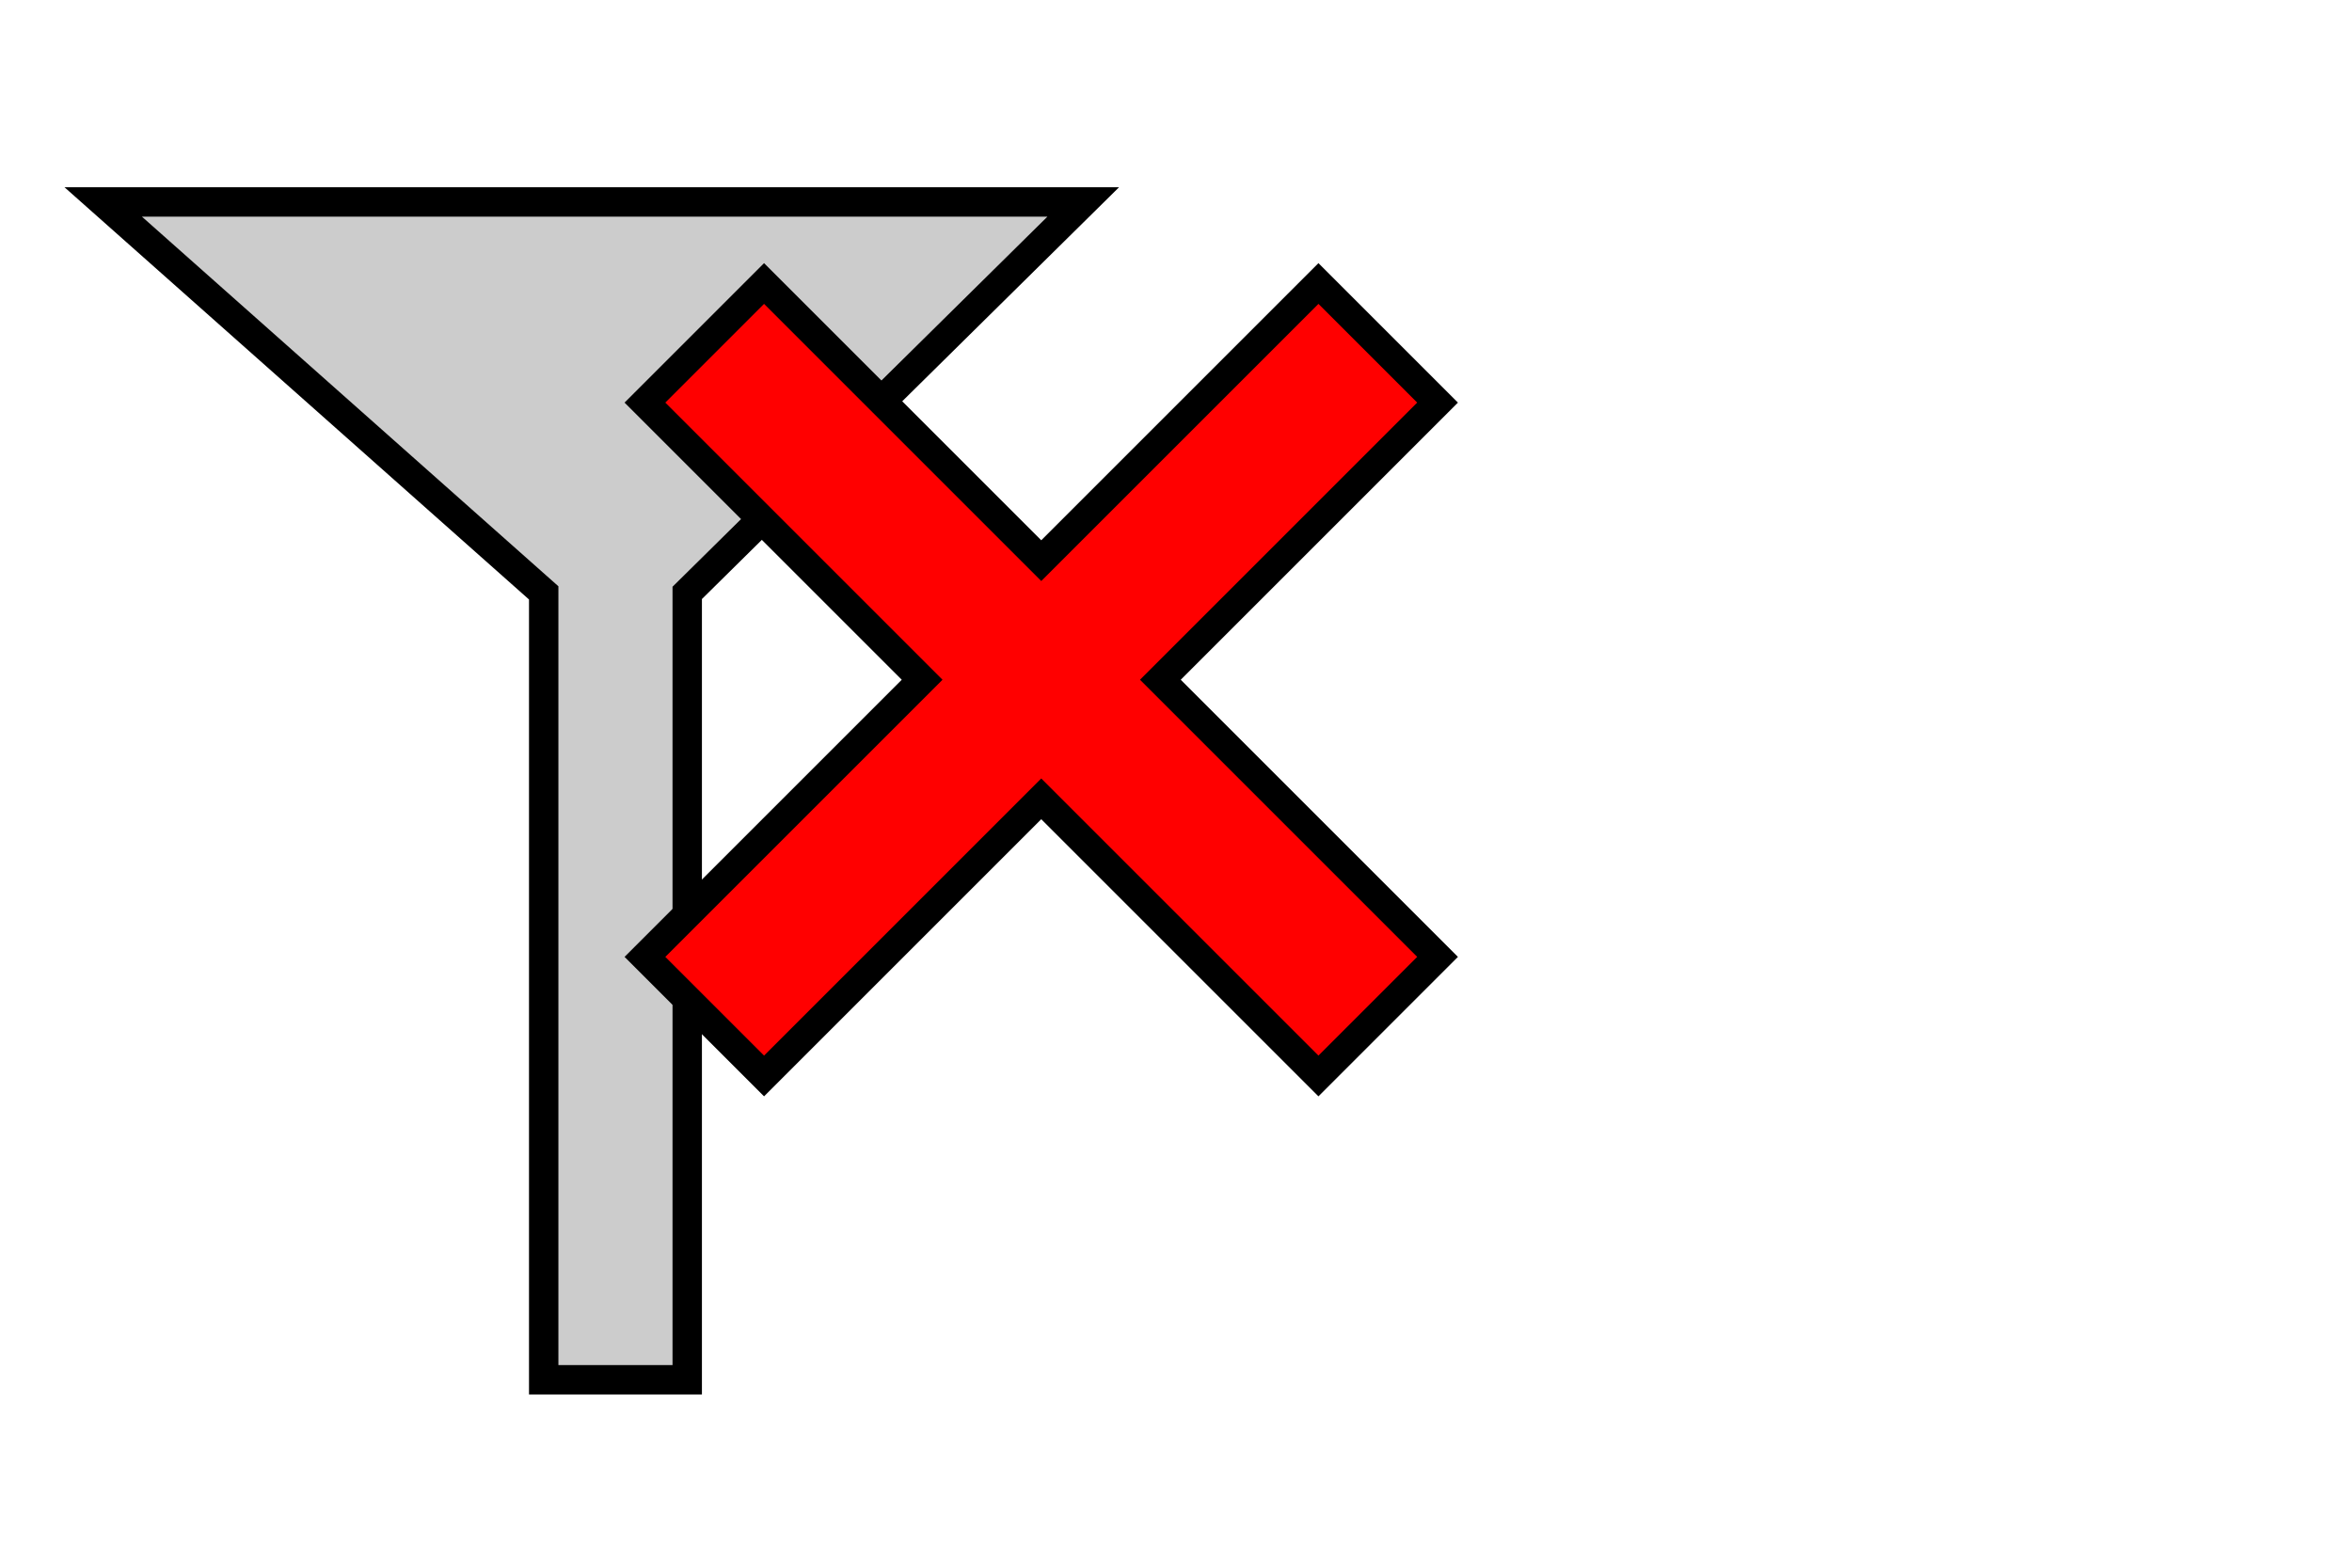 <?xml version="1.0" encoding="UTF-8" standalone="no"?>
<!-- Created with Inkscape (http://www.inkscape.org/) -->
<svg
   xmlns:dc="http://purl.org/dc/elements/1.1/"
   xmlns:cc="http://creativecommons.org/ns#"
   xmlns:rdf="http://www.w3.org/1999/02/22-rdf-syntax-ns#"
   xmlns:svg="http://www.w3.org/2000/svg"
   xmlns="http://www.w3.org/2000/svg"
   xmlns:sodipodi="http://sodipodi.sourceforge.net/DTD/sodipodi-0.dtd"
   xmlns:inkscape="http://www.inkscape.org/namespaces/inkscape"
   width="48"
   height="32"
   id="svg4681"
   sodipodi:version="0.32"
   inkscape:version="0.46"
   version="1.0"
   sodipodi:docname="signal-none.svg"
   inkscape:output_extension="org.inkscape.output.svg.inkscape">
  <defs
     id="defs4683">
    <inkscape:perspective
       sodipodi:type="inkscape:persp3d"
       inkscape:vp_x="0 : 24 : 1"
       inkscape:vp_y="0 : 1000 : 0"
       inkscape:vp_z="48 : 24 : 1"
       inkscape:persp3d-origin="24 : 16 : 1"
       id="perspective4689" />
  </defs>
  <sodipodi:namedview
     id="base"
     pagecolor="#ffffff"
     bordercolor="#666666"
     borderopacity="1.0"
     inkscape:pageopacity="0.0"
     inkscape:pageshadow="2"
     inkscape:zoom="8"
     inkscape:cx="46"
     inkscape:cy="16.183991"
     inkscape:current-layer="layer1"
     showgrid="true"
     inkscape:grid-bbox="true"
     inkscape:document-units="px"
     inkscape:window-width="842"
     inkscape:window-height="681"
     inkscape:window-x="869"
     inkscape:window-y="271" />
  <g
     id="layer1"
     inkscape:label="Layer 1"
     inkscape:groupmode="layer">
    <path
       style="fill:#cccccc;fill-rule:evenodd;stroke:#000000;stroke-width:0.6;stroke-linecap:butt;stroke-linejoin:miter;stroke-miterlimit:4;stroke-dasharray:none;stroke-opacity:1"
       d="M 11.096,28.164 L 14.025,28.164 L 14.025,12.102 L 22.107,4.122 L 2.106,4.122 L 11.096,12.102 L 11.096,28.164 z"
       id="path4108"
       sodipodi:nodetypes="ccccccc" />
    <path
       style="fill:#ff0000;fill-opacity:1;stroke:#000000;stroke-width:0.588;stroke-miterlimit:4;stroke-dasharray:none;stroke-opacity:1"
       d="M 13.162,8.218 L 18.819,13.875 L 13.162,19.532 L 15.593,21.963 L 21.25,16.306 L 26.907,21.963 L 29.338,19.532 L 23.681,13.875 L 29.338,8.218 L 26.907,5.787 L 21.25,11.444 L 15.593,5.787 L 13.162,8.218 z"
       id="rect5385" />
  </g>
</svg>

